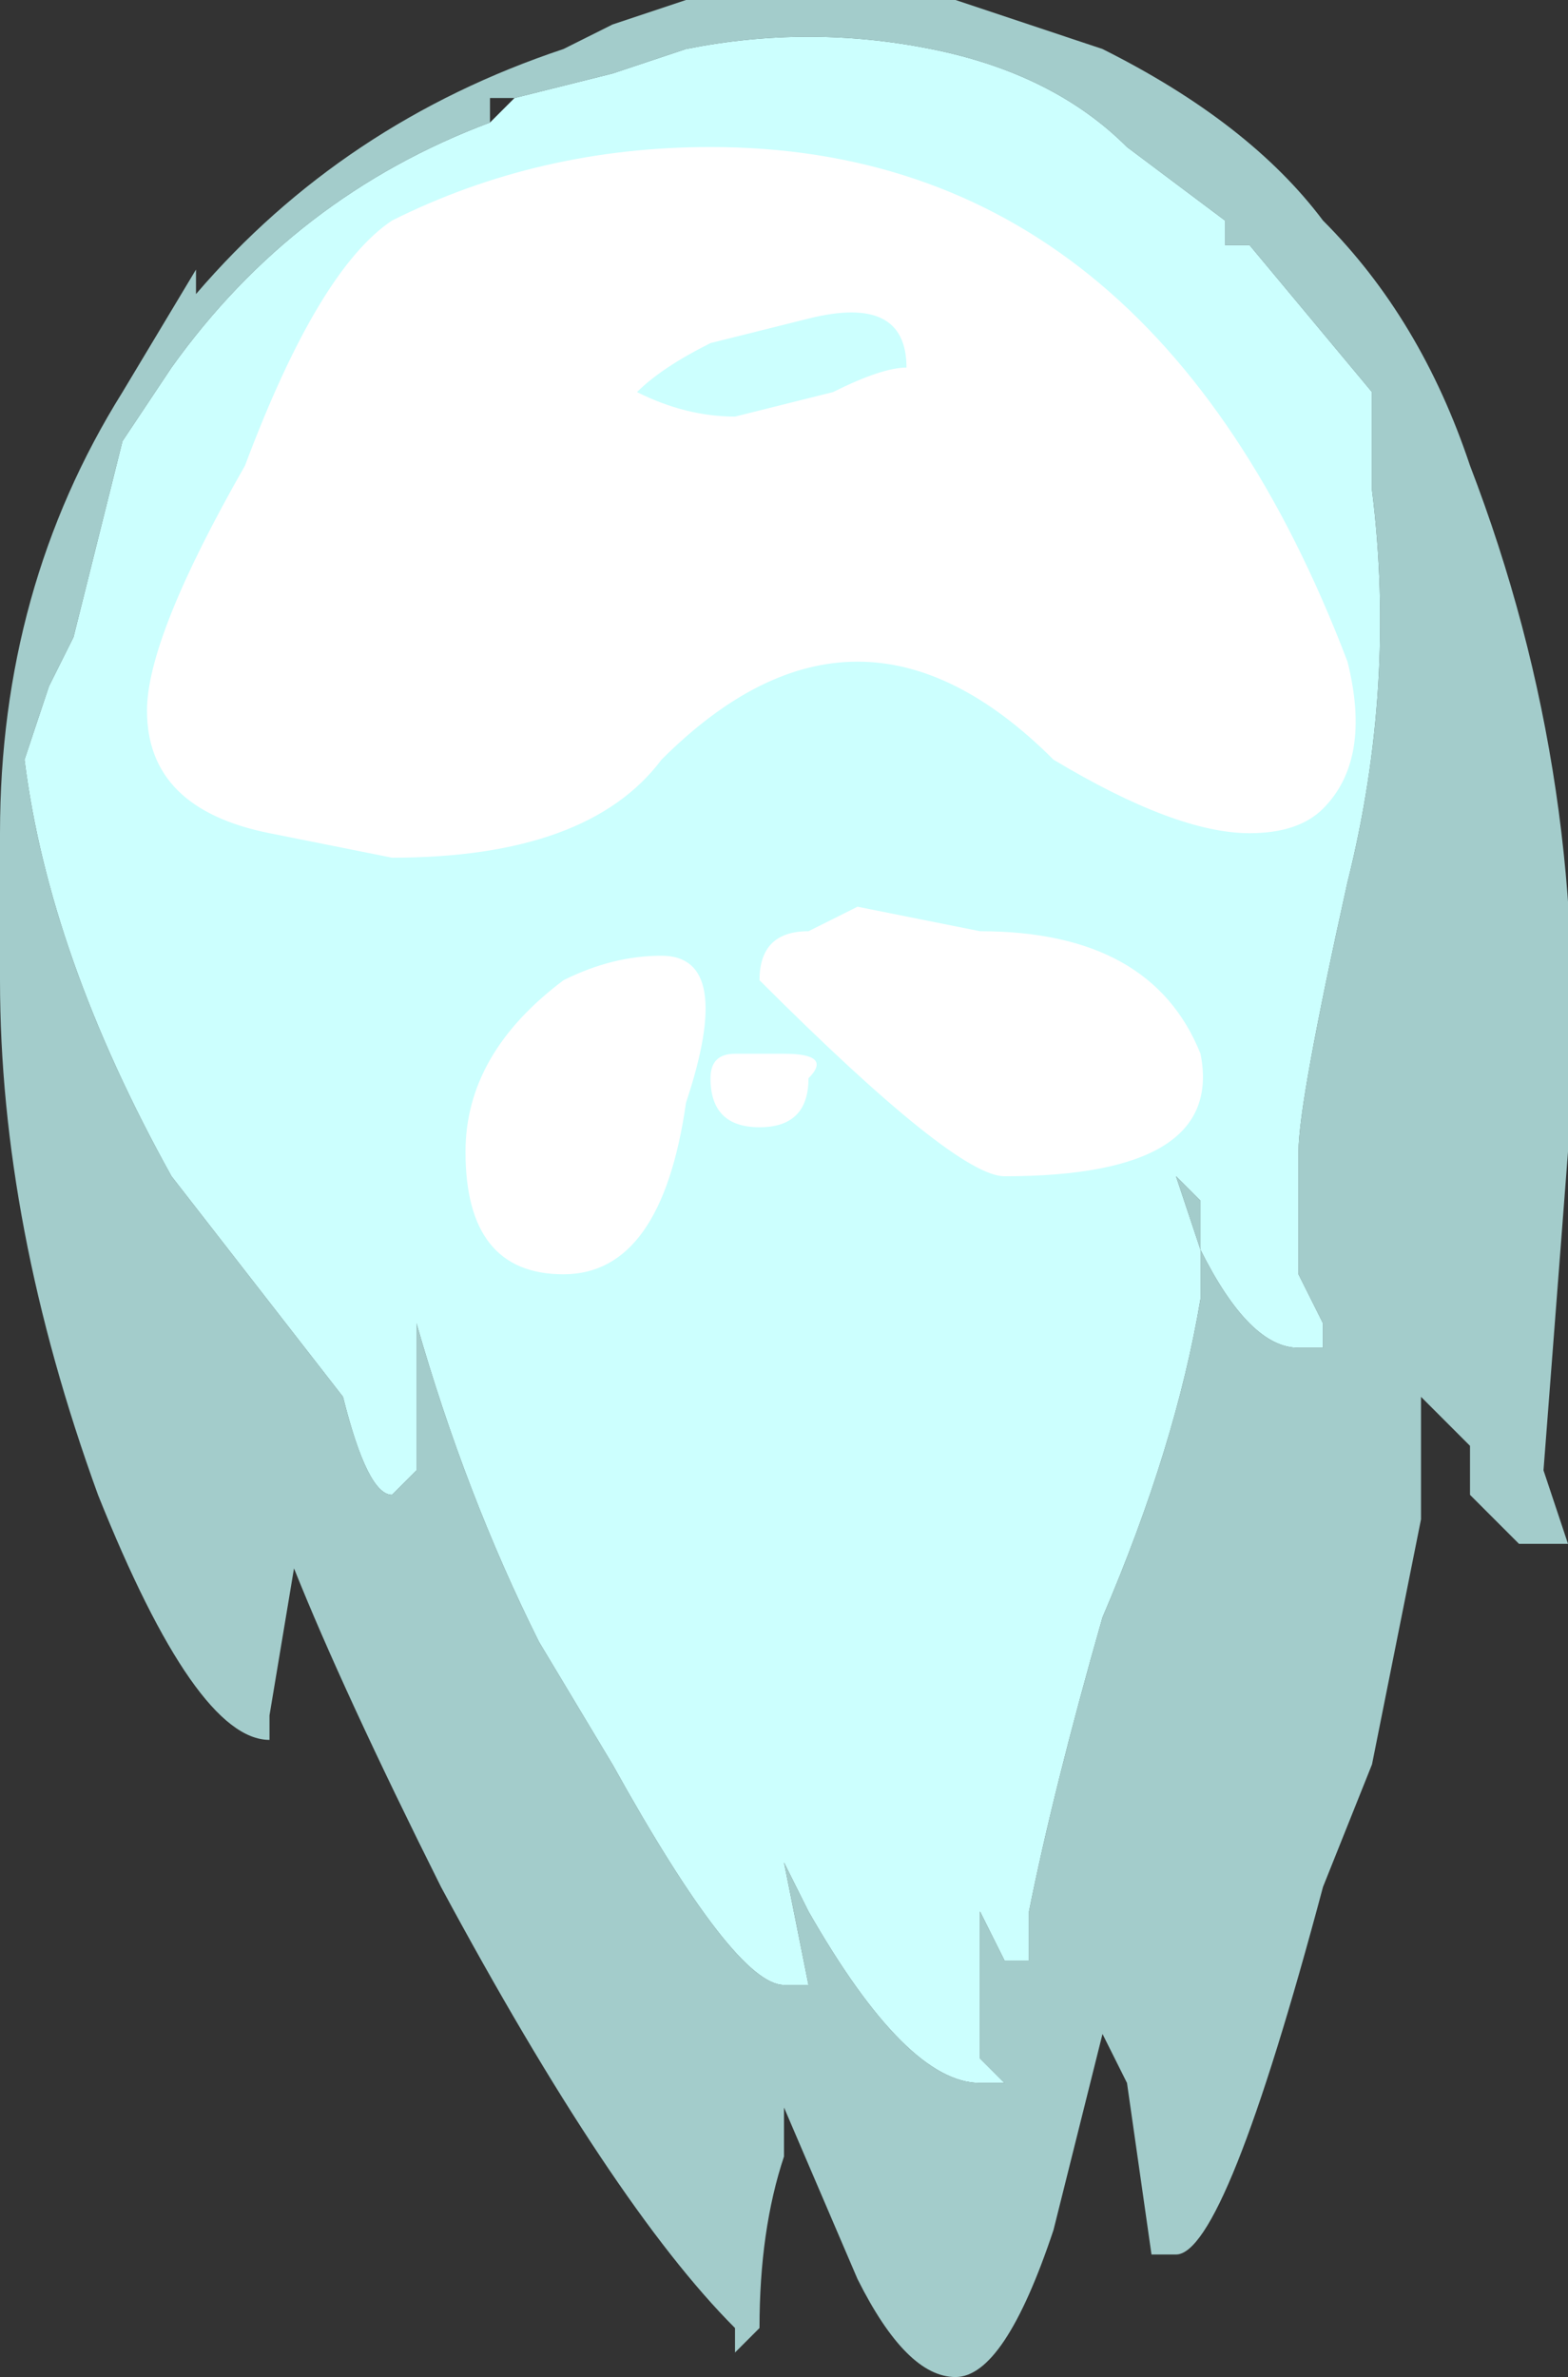 <?xml version="1.0" encoding="UTF-8" standalone="no"?>
<svg xmlns:ffdec="https://www.free-decompiler.com/flash" xmlns:xlink="http://www.w3.org/1999/xlink" ffdec:objectType="shape" height="4.85px" width="3.2px" xmlns="http://www.w3.org/2000/svg">
  <rect width="100%" height="100%" fill="#333333" stroke="none"/>
  <g transform="matrix(1.0, 0.0, 0.0, 1.0, 1.55, 0.4)">
    <path d="M-0.55 -0.2 L-0.55 -0.15 Q-0.95 0.0 -1.2 0.35 L-1.3 0.5 -1.4 0.9 -1.45 1.0 -1.5 1.15 Q-1.45 1.55 -1.2 2.0 L-0.85 2.45 Q-0.8 2.65 -0.75 2.65 L-0.7 2.6 -0.7 2.3 Q-0.6 2.65 -0.45 2.95 L-0.3 3.2 Q-0.05 3.65 0.05 3.65 L0.1 3.65 0.05 3.4 0.1 3.5 Q0.3 3.85 0.45 3.85 L0.5 3.85 0.45 3.8 0.45 3.5 0.5 3.6 0.55 3.6 0.55 3.5 Q0.6 3.25 0.7 2.9 0.85 2.55 0.9 2.25 L0.9 2.05 0.85 2.0 0.9 2.15 Q1.0 2.35 1.1 2.35 L1.15 2.35 1.15 2.3 1.1 2.2 1.1 1.95 Q1.1 1.85 1.2 1.4 1.3 1.0 1.25 0.6 L1.25 0.4 1.0 0.1 0.95 0.1 0.95 0.05 0.75 -0.1 Q0.6 -0.25 0.35 -0.3 0.1 -0.35 -0.15 -0.3 L-0.3 -0.25 -0.5 -0.2 -0.55 -0.2 M0.25 -0.4 L0.4 -0.4 0.7 -0.3 Q1.0 -0.15 1.15 0.05 1.35 0.25 1.45 0.55 1.7 1.2 1.65 1.9 L1.65 1.95 1.6 2.6 1.65 2.75 1.55 2.75 1.45 2.65 1.45 2.55 1.35 2.45 1.35 2.7 1.25 3.2 1.15 3.45 Q0.95 4.2 0.85 4.2 L0.8 4.2 0.75 3.85 0.7 3.75 0.6 4.15 Q0.5 4.45 0.4 4.45 0.3 4.45 0.2 4.25 L0.05 3.9 0.05 4.0 Q0.0 4.15 0.0 4.35 L-0.05 4.4 -0.05 4.35 Q-0.3 4.1 -0.65 3.45 -0.85 3.05 -0.95 2.8 L-1.0 3.1 -1.0 3.15 Q-1.15 3.15 -1.35 2.65 -1.55 2.1 -1.55 1.6 L-1.55 1.3 Q-1.55 0.8 -1.3 0.4 L-1.15 0.15 -1.15 0.2 Q-0.85 -0.15 -0.4 -0.3 L-0.3 -0.35 -0.15 -0.4 0.25 -0.4" fill="#a3cccb" fill-rule="evenodd" stroke="none"/>
    <path d="M-0.5 -0.2 L-0.3 -0.25 -0.15 -0.3 Q0.1 -0.35 0.35 -0.3 0.6 -0.25 0.75 -0.1 L0.95 0.05 0.95 0.1 1.0 0.1 1.25 0.4 1.25 0.6 Q1.3 1.0 1.2 1.4 1.1 1.85 1.1 1.95 L1.1 2.2 1.15 2.3 1.15 2.35 1.1 2.35 Q1.0 2.35 0.9 2.15 L0.85 2.0 0.9 2.05 0.9 2.25 Q0.85 2.55 0.7 2.9 0.6 3.25 0.55 3.5 L0.55 3.6 0.5 3.6 0.45 3.5 0.45 3.8 0.5 3.85 0.45 3.85 Q0.3 3.85 0.1 3.5 L0.05 3.4 0.1 3.65 0.05 3.65 Q-0.05 3.65 -0.3 3.2 L-0.45 2.95 Q-0.6 2.65 -0.7 2.3 L-0.7 2.6 -0.75 2.65 Q-0.8 2.65 -0.85 2.45 L-1.2 2.0 Q-1.45 1.55 -1.5 1.15 L-1.45 1.0 -1.4 0.9 -1.3 0.5 -1.2 0.35 Q-0.95 0.0 -0.55 -0.15 L-0.55 -0.2 -0.55 -0.15 -0.5 -0.2" fill="#ccfffe" fill-rule="evenodd" stroke="none"/>
    <path d="M0.3 0.35 Q0.3 0.2 0.1 0.25 L-0.1 0.3 Q-0.2 0.35 -0.25 0.4 -0.15 0.45 -0.05 0.45 L0.15 0.4 Q0.25 0.35 0.3 0.35 M0.1 1.5 L0.2 1.45 0.45 1.5 Q0.8 1.5 0.9 1.75 0.95 2.0 0.5 2.0 0.4 2.0 0.0 1.6 0.0 1.5 0.1 1.5 M0.2 0.95 Q0.0 0.95 -0.2 1.15 -0.35 1.35 -0.75 1.35 L-1.0 1.3 Q-1.25 1.25 -1.25 1.05 -1.25 0.9 -1.05 0.55 -0.9 0.15 -0.75 0.05 -0.45 -0.1 -0.1 -0.1 0.8 -0.1 1.2 0.95 1.25 1.15 1.15 1.25 1.1 1.3 1.0 1.3 0.85 1.3 0.6 1.15 0.4 0.95 0.2 0.95 M0.1 1.8 Q0.1 1.9 0.0 1.9 -0.1 1.9 -0.1 1.8 -0.1 1.75 -0.05 1.75 L0.05 1.75 Q0.15 1.75 0.1 1.8 M-0.2 1.55 Q-0.05 1.55 -0.15 1.85 -0.2 2.2 -0.4 2.2 -0.6 2.2 -0.6 1.95 -0.6 1.75 -0.4 1.6 -0.3 1.55 -0.2 1.55" fill="#ffffff" fill-rule="evenodd" stroke="none"/>
  </g>
</svg>

